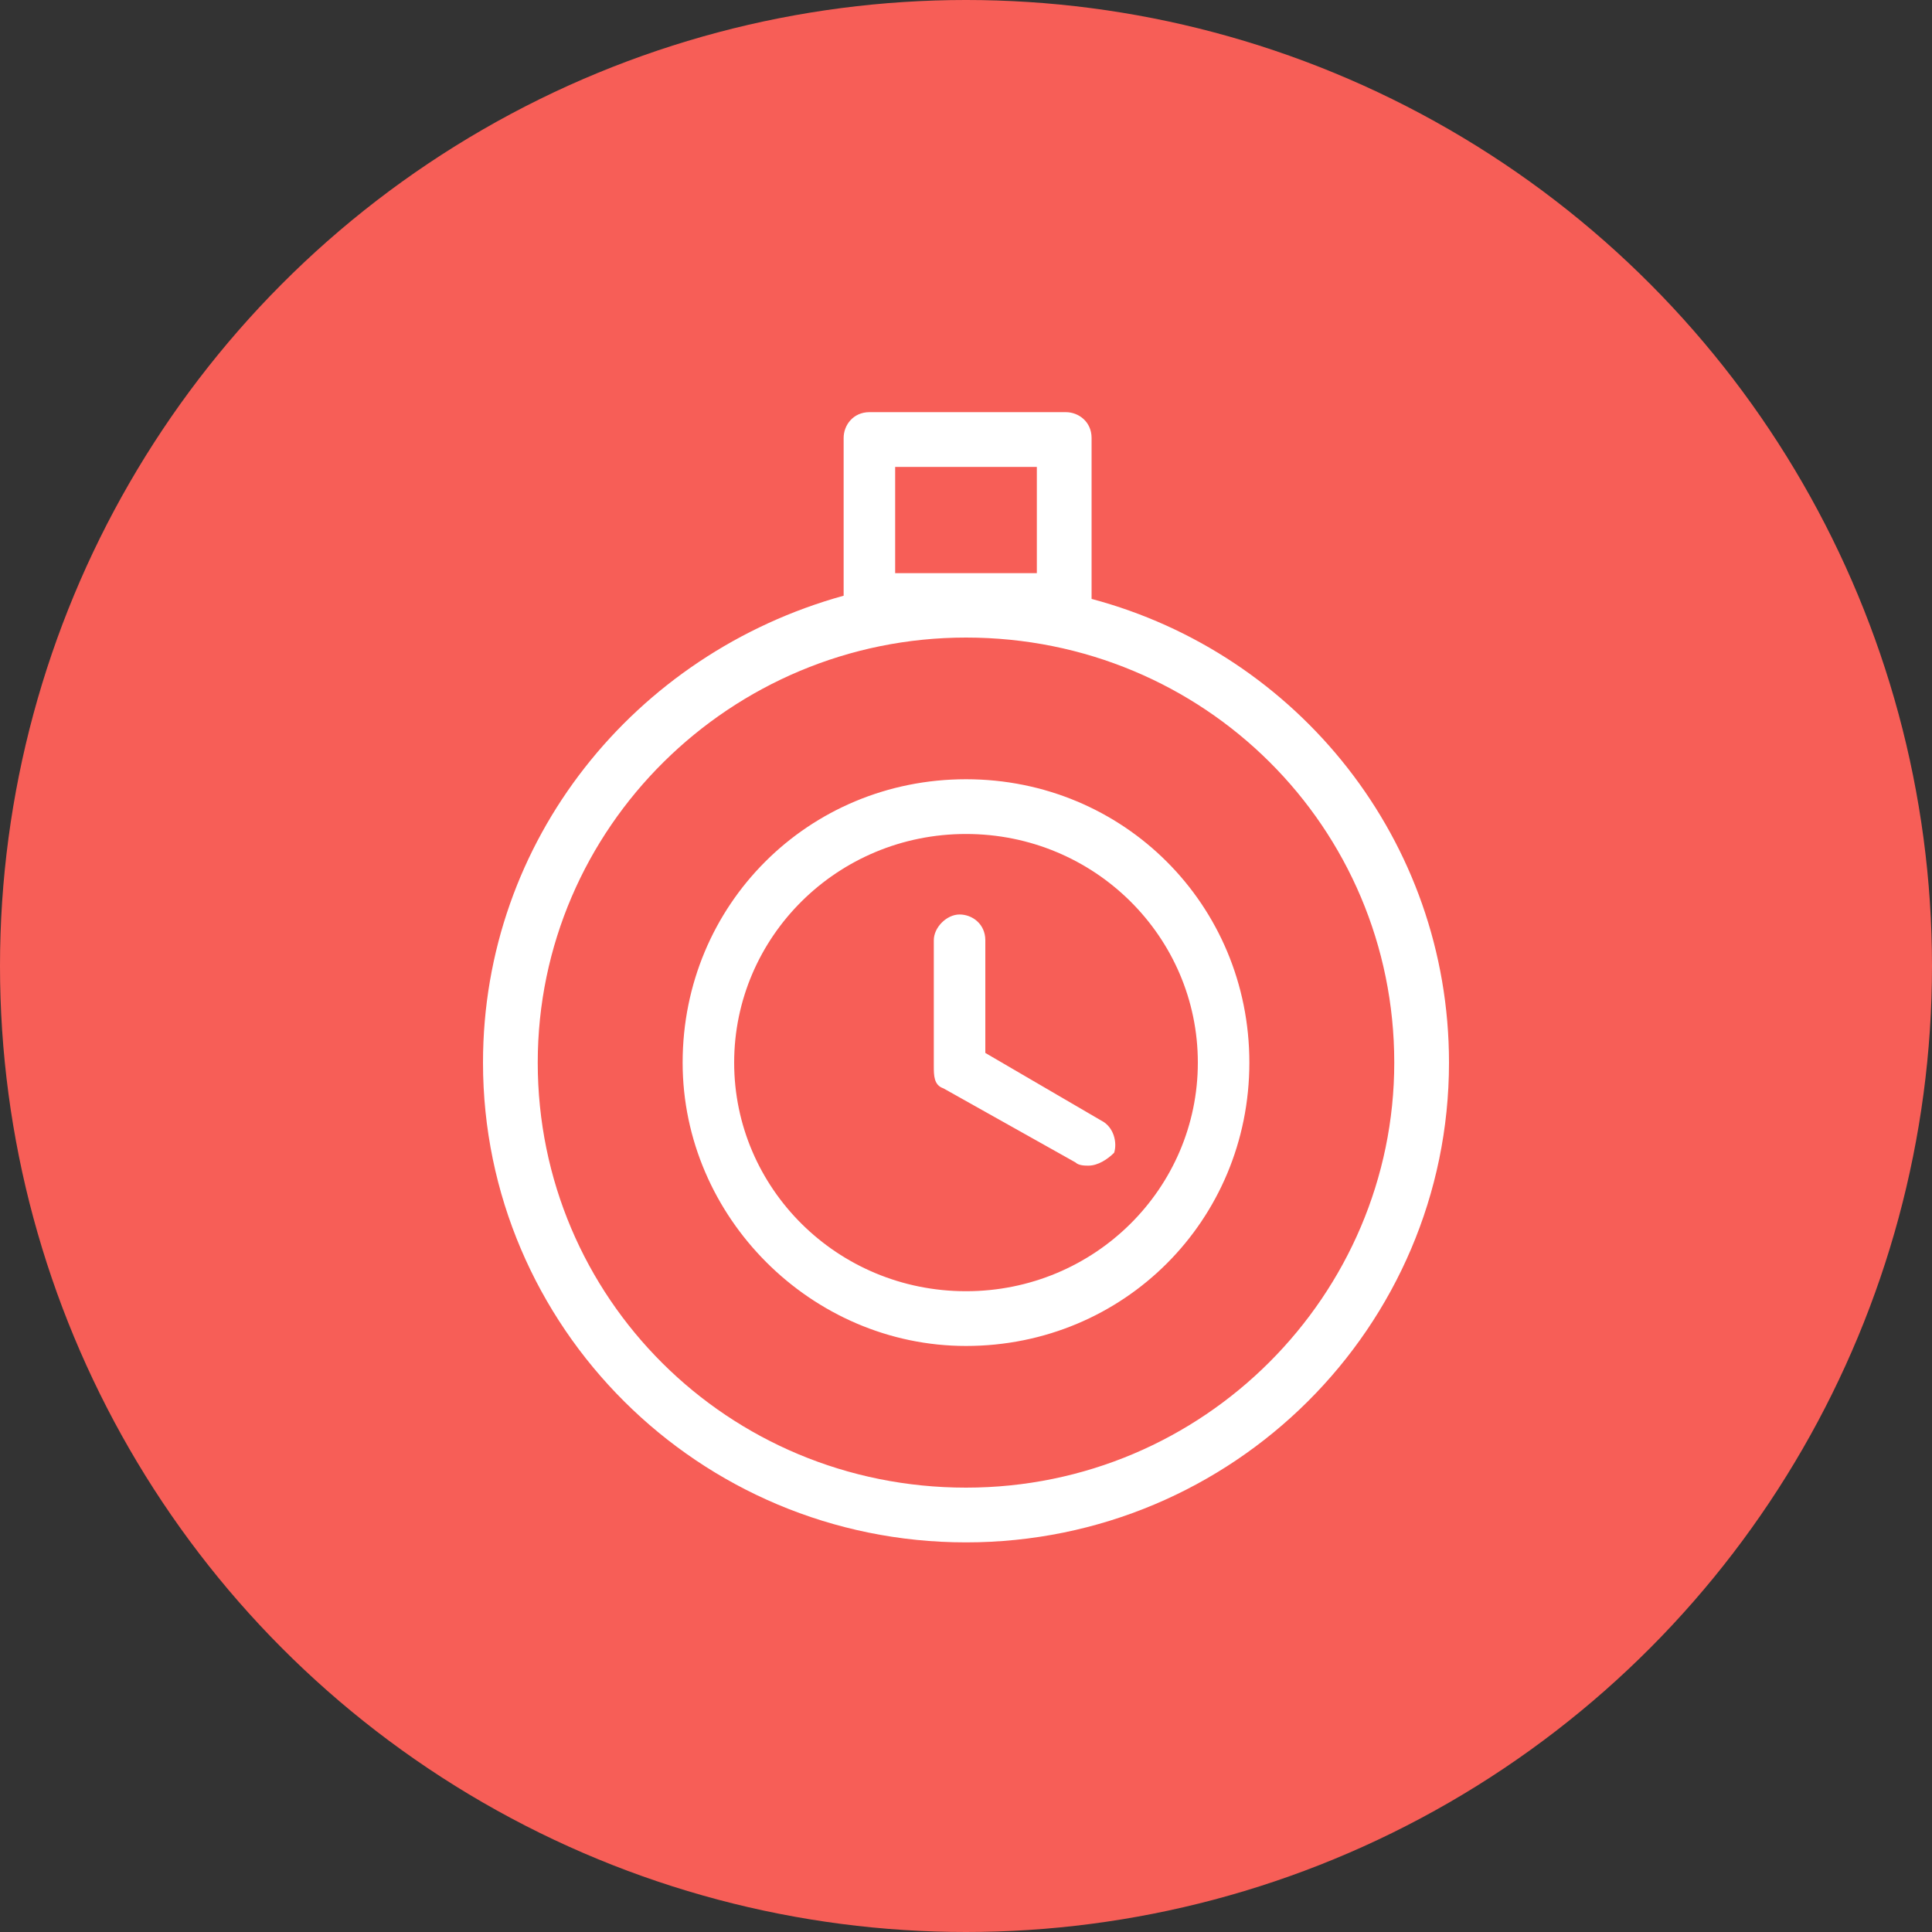 <?xml version="1.0" encoding="utf-8"?>
<!-- Generator: Adobe Illustrator 19.0.0, SVG Export Plug-In . SVG Version: 6.00 Build 0)  -->
<svg version="1.1" id="圖層_1" xmlns="http://www.w3.org/2000/svg" xmlns:xlink="http://www.w3.org/1999/xlink" x="0px" y="0px"
	 viewBox="5 -5 60 60" enable-background="new 5 -5 60 60" xml:space="preserve">
<rect x="5" y="-5" width="60" height="60" fill="#333333" stroke="none"/>
<g>
	<g id="橢圓_9_拷貝_31_1_">
		<g>
			<ellipse fill-rule="evenodd" clip-rule="evenodd" fill="#F75E57" cx="35" cy="25" rx="30" ry="30"/>
		</g>
	</g>
	<g id="Path_拷貝_17_1_">
		<g>
			<path fill="#FFFFFF" d="M38.9,13.6C38.9,13.6,38.9,13.6,38.9,13.6l0-5c0-0.5-0.4-0.8-0.8-0.8h-6.1c-0.5,0-0.8,0.4-0.8,0.8v4.9
				c0,0,0,0,0,0C24.7,15.3,20,21.1,20,28c0,8.2,6.7,14.9,15,14.9c8.3,0,15-6.7,15-14.9C50,21.1,45.3,15.3,38.9,13.6z M32.8,9.5h4.4
				v3.3h-4.4V9.5z M35,41.2c-7.4,0-13.3-5.9-13.3-13.2c0-7.3,6-13.2,13.3-13.2c7.4,0,13.3,5.9,13.3,13.2
				C48.3,35.2,42.4,41.2,35,41.2z M35,19.2c-4.9,0-8.8,3.9-8.8,8.8c0,4.8,4,8.8,8.8,8.8c4.9,0,8.8-3.9,8.8-8.8
				C43.8,23.1,39.9,19.2,35,19.2z M35,35.1c-4,0-7.2-3.2-7.2-7.1c0-3.9,3.2-7.1,7.2-7.1c4,0,7.2,3.2,7.2,7.1
				C42.2,31.9,39,35.1,35,35.1z M39.2,29.8l-3.6-2.1v-3.5c0-0.5-0.4-0.8-0.8-0.8s-0.8,0.4-0.8,0.8v3.9c0,0.3,0,0.6,0.3,0.7l4.1,2.3
				c0.1,0.1,0.3,0.1,0.4,0.1c0.3,0,0.6-0.2,0.8-0.4C39.7,30.5,39.6,30,39.2,29.8z"/>
		</g>
	</g>
</g>
</svg>
